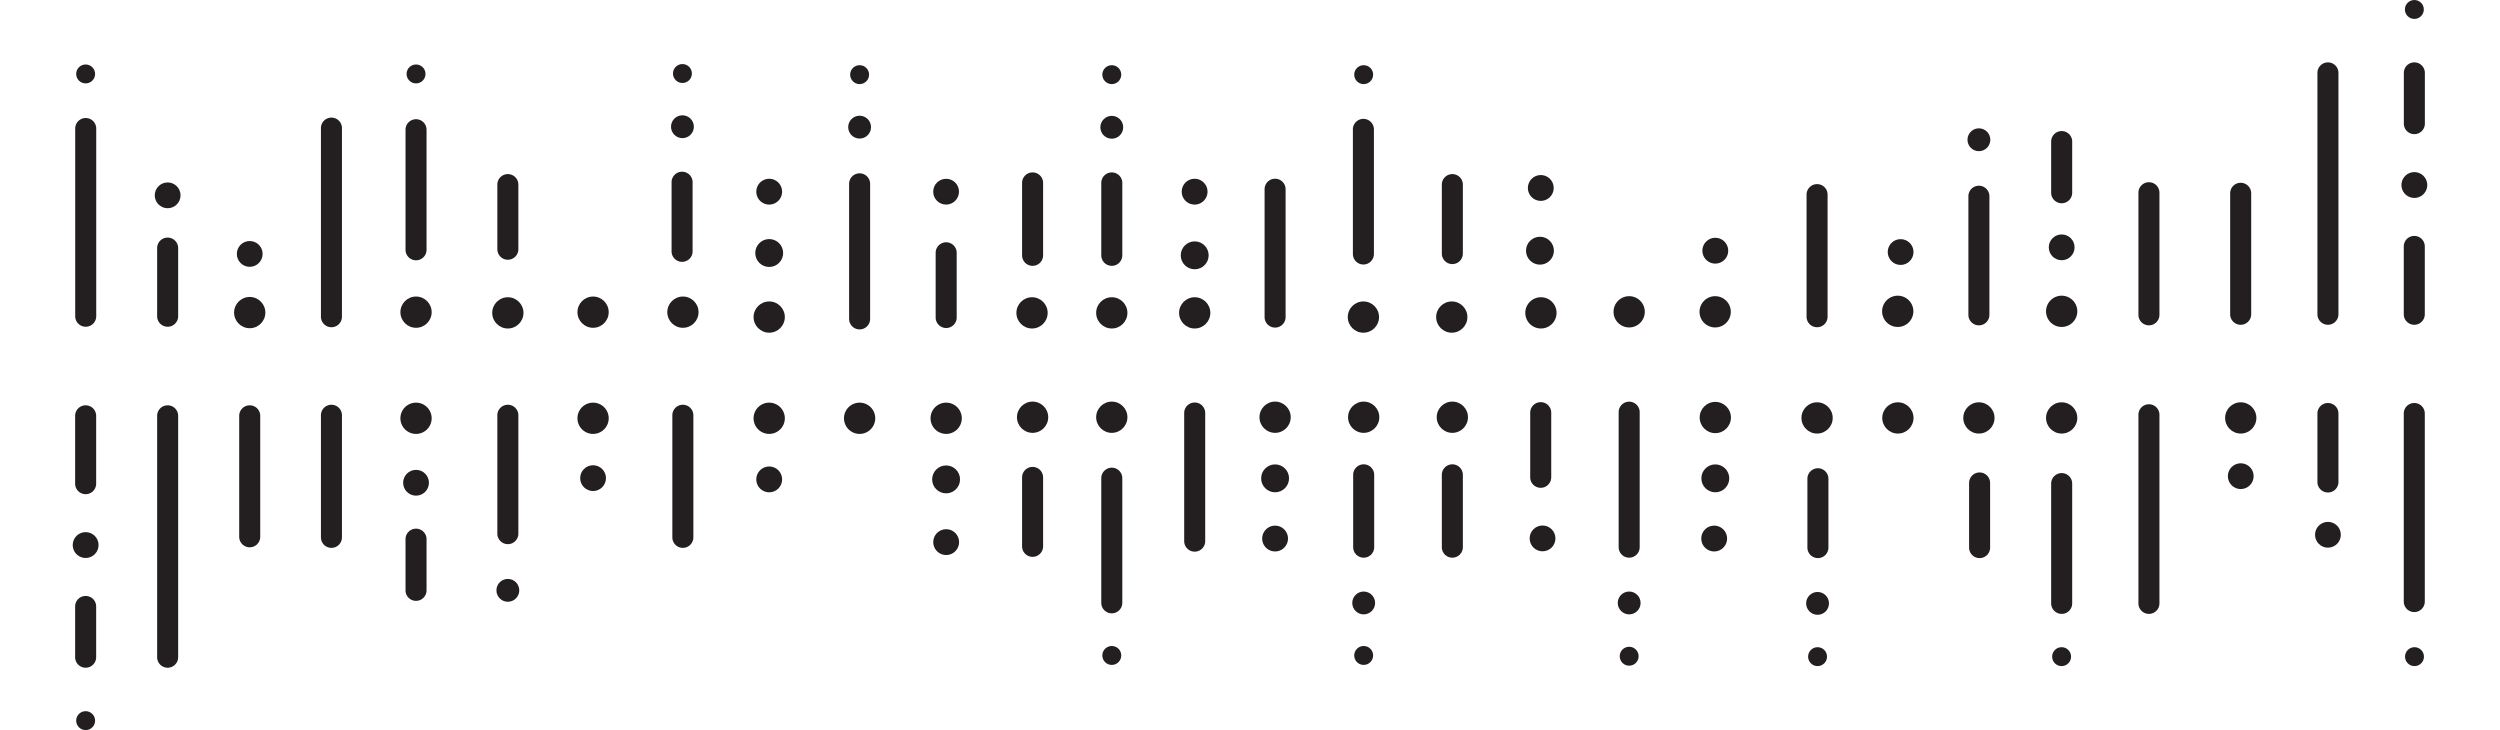 <svg id="Layer_1" data-name="Layer 1" xmlns="http://www.w3.org/2000/svg" viewBox="0 0 356.7 104.17"><defs><style>.cls-1{fill:#231f20;}</style></defs><title>Artboard 3</title><path class="cls-1" d="M109.75,70.24a1.84,1.84,0,1,1,1.84-1.84,1.84,1.84,0,0,1-1.84,1.84"/><path class="cls-1" d="M23.92,95.27a1.5,1.5,0,0,1-1.5-1.5V59.33a1.5,1.5,0,0,1,3,0V93.77A1.5,1.5,0,0,1,23.92,95.27Z"/><path class="cls-1" d="M47.29,78.17a1.5,1.5,0,0,1-1.5-1.5V59.25a1.5,1.5,0,0,1,3,0V76.67A1.5,1.5,0,0,1,47.29,78.17Z"/><path class="cls-1" d="M59.36,85.73a1.5,1.5,0,0,1-1.5-1.5v-7.3a1.5,1.5,0,0,1,3,0v7.3A1.5,1.5,0,0,1,59.36,85.73Z"/><path class="cls-1" d="M97.43,78.17a1.5,1.5,0,0,1-1.5-1.5V59.25a1.5,1.5,0,0,1,3,0V76.67A1.5,1.5,0,0,1,97.43,78.17Z"/><path class="cls-1" d="M72.46,77.64a1.5,1.5,0,0,1-1.5-1.5V59.25a1.5,1.5,0,0,1,3,0V76.14A1.5,1.5,0,0,1,72.46,77.64Z"/><path class="cls-1" d="M84.62,57.45a2.23,2.23,0,1,1-2.23,2.23,2.23,2.23,0,0,1,2.23-2.23"/><path class="cls-1" d="M35.63,78.09a1.5,1.5,0,0,1-1.5-1.5V59.33a1.5,1.5,0,0,1,3,0V76.59A1.5,1.5,0,0,1,35.63,78.09Z"/><path class="cls-1" d="M59.36,57.45a2.23,2.23,0,1,1-2.23,2.23,2.23,2.23,0,0,1,2.23-2.23"/><circle class="cls-1" cx="59.36" cy="68.88" r="1.84"/><circle class="cls-1" cx="72.46" cy="84.23" r="1.63"/><circle class="cls-1" cx="84.62" cy="68.22" r="1.84"/><path class="cls-1" d="M109.75,57.45a2.23,2.23,0,1,1-2.23,2.23,2.23,2.23,0,0,1,2.23-2.23"/><path class="cls-1" d="M135,57.45a2.23,2.23,0,1,1-2.23,2.23A2.23,2.23,0,0,1,135,57.45"/><circle class="cls-1" cx="134.99" cy="68.4" r="1.99"/><path class="cls-1" d="M136.84,77.35A1.84,1.84,0,1,1,135,75.51a1.84,1.84,0,0,1,1.84,1.84"/><path class="cls-1" d="M122.65,57.45a2.23,2.23,0,1,1-2.23,2.23,2.23,2.23,0,0,1,2.23-2.23"/><path class="cls-1" d="M12.22,70.51a1.5,1.5,0,0,1-1.5-1.5V59.33a1.5,1.5,0,0,1,3,0V69A1.5,1.5,0,0,1,12.22,70.51Z"/><path class="cls-1" d="M12.22,75.93a1.84,1.84,0,1,1-1.84,1.84,1.84,1.84,0,0,1,1.84-1.84"/><path class="cls-1" d="M12.22,95.27a1.5,1.5,0,0,1-1.5-1.5V86.53a1.5,1.5,0,0,1,3,0v7.24A1.5,1.5,0,0,1,12.22,95.27Z"/><circle class="cls-1" cx="12.22" cy="102.82" r="1.35"/><path class="cls-1" d="M158.63,87.51a1.5,1.5,0,0,1-1.5-1.5V68.23a1.5,1.5,0,0,1,3,0V86A1.5,1.5,0,0,1,158.63,87.51Z"/><circle class="cls-1" cx="158.63" cy="59.53" r="2.23"/><circle class="cls-1" cx="181.93" cy="59.53" r="2.23"/><circle class="cls-1" cx="181.93" cy="68.25" r="1.99"/><path class="cls-1" d="M183.77,76.82A1.84,1.84,0,1,1,181.93,75a1.84,1.84,0,0,1,1.84,1.84"/><path class="cls-1" d="M170.46,78.71a1.5,1.5,0,0,1-1.5-1.5V58.93a1.5,1.5,0,0,1,3,0V77.21A1.5,1.5,0,0,1,170.46,78.71Z"/><path class="cls-1" d="M147.33,79.45a1.5,1.5,0,0,1-1.5-1.5V68.12a1.5,1.5,0,0,1,3,0V78A1.5,1.5,0,0,1,147.33,79.45Z"/><circle class="cls-1" cx="147.33" cy="59.53" r="2.23"/><circle class="cls-1" cx="232.45" cy="93.63" r="1.35"/><path class="cls-1" d="M232.45,79.57a1.5,1.5,0,0,1-1.5-1.5V58.81a1.5,1.5,0,0,1,3,0V78.07A1.5,1.5,0,0,1,232.45,79.57Z"/><path class="cls-1" d="M219.83,69.6a1.5,1.5,0,0,1-1.5-1.5V58.88a1.5,1.5,0,1,1,3,0V68.1A1.5,1.5,0,0,1,219.83,69.6Z"/><circle class="cls-1" cx="220.09" cy="76.82" r="1.84"/><path class="cls-1" d="M194.57,79.57a1.5,1.5,0,0,1-1.5-1.5V67.75a1.5,1.5,0,1,1,3,0V78.07A1.5,1.5,0,0,1,194.57,79.57Z"/><circle class="cls-1" cx="194.57" cy="86.03" r="1.63"/><circle class="cls-1" cx="194.57" cy="59.53" r="2.23"/><circle class="cls-1" cx="194.57" cy="93.52" r="1.35"/><path class="cls-1" d="M207.22,79.57a1.5,1.5,0,0,1-1.5-1.5V67.75a1.5,1.5,0,0,1,3,0V78.07A1.5,1.5,0,0,1,207.22,79.57Z"/><circle class="cls-1" cx="207.22" cy="59.53" r="2.23"/><circle class="cls-1" cx="232.45" cy="86.03" r="1.63"/><circle class="cls-1" cx="244.74" cy="59.57" r="2.23"/><circle class="cls-1" cx="244.74" cy="68.25" r="1.99"/><path class="cls-1" d="M246.42,76.82A1.84,1.84,0,1,1,244.58,75a1.84,1.84,0,0,1,1.84,1.84"/><circle class="cls-1" cx="158.63" cy="93.52" r="1.35"/><circle class="cls-1" cx="344.5" cy="93.69" r="1.35"/><circle class="cls-1" cx="294.15" cy="93.69" r="1.35"/><path class="cls-1" d="M294.16,87.59a1.5,1.5,0,0,1-1.5-1.5V69a1.5,1.5,0,0,1,3,0V86.09A1.5,1.5,0,0,1,294.16,87.59Z"/><path class="cls-1" d="M306.61,87.59a1.5,1.5,0,0,1-1.5-1.5V59.18a1.5,1.5,0,0,1,3,0V86.09A1.5,1.5,0,0,1,306.61,87.59Z"/><path class="cls-1" d="M332.15,70.27a1.5,1.5,0,0,1-1.5-1.5V59a1.5,1.5,0,1,1,3,0v9.72A1.5,1.5,0,0,1,332.15,70.27Z"/><path class="cls-1" d="M282.45,79.63a1.5,1.5,0,0,1-1.5-1.5V68.91a1.5,1.5,0,1,1,3,0v9.22A1.5,1.5,0,0,1,282.45,79.63Z"/><line class="cls-1" x1="344.47" y1="59.05" x2="344.47" y2="85.83"/><path class="cls-1" d="M344.47,87.33a1.5,1.5,0,0,1-1.5-1.5V59a1.5,1.5,0,1,1,3,0V85.83A1.5,1.5,0,0,1,344.47,87.33Z"/><circle class="cls-1" cx="294.16" cy="59.63" r="2.23"/><path class="cls-1" d="M259.38,79.63a1.5,1.5,0,0,1-1.5-1.5V68.31a1.5,1.5,0,0,1,3,0v9.83A1.5,1.5,0,0,1,259.38,79.63Z"/><circle class="cls-1" cx="259.33" cy="86.09" r="1.63"/><circle class="cls-1" cx="259.26" cy="59.63" r="2.23"/><circle class="cls-1" cx="259.33" cy="93.69" r="1.35"/><circle class="cls-1" cx="270.79" cy="59.63" r="2.23"/><circle class="cls-1" cx="282.35" cy="59.63" r="2.23"/><circle class="cls-1" cx="319.71" cy="59.63" r="2.23"/><circle class="cls-1" cx="332.15" cy="76.3" r="1.84"/><circle class="cls-1" cx="319.71" cy="67.94" r="1.84"/><path class="cls-1" d="M244.74,33.93a1.84,1.84,0,1,1-1.84,1.84,1.84,1.84,0,0,1,1.84-1.84"/><path class="cls-1" d="M332.15,46.34a1.5,1.5,0,0,1-1.5-1.5V10.4a1.5,1.5,0,0,1,3,0V44.84A1.5,1.5,0,0,1,332.15,46.34Z"/><path class="cls-1" d="M306.61,46.42a1.5,1.5,0,0,1-1.5-1.5V27.5a1.5,1.5,0,0,1,3,0V44.92A1.5,1.5,0,0,1,306.61,46.42Z"/><path class="cls-1" d="M294.16,29a1.5,1.5,0,0,1-1.5-1.5V20.2a1.5,1.5,0,1,1,3,0v7.3A1.5,1.5,0,0,1,294.16,29Z"/><path class="cls-1" d="M259.26,46.69a1.5,1.5,0,0,1-1.5-1.5V27.77a1.5,1.5,0,0,1,3,0V45.19A1.5,1.5,0,0,1,259.26,46.69Z"/><path class="cls-1" d="M282.35,46.42a1.5,1.5,0,0,1-1.5-1.5V28a1.5,1.5,0,1,1,3,0V44.92A1.5,1.5,0,0,1,282.35,46.42Z"/><path class="cls-1" d="M270.79,46.65A2.23,2.23,0,1,1,273,44.42a2.23,2.23,0,0,1-2.23,2.23"/><path class="cls-1" d="M319.7,46.34a1.5,1.5,0,0,1-1.5-1.5V27.58a1.5,1.5,0,0,1,3,0V44.84A1.5,1.5,0,0,1,319.7,46.34Z"/><path class="cls-1" d="M294.16,46.65a2.23,2.23,0,1,1,2.23-2.23,2.23,2.23,0,0,1-2.23,2.23"/><circle class="cls-1" cx="294.16" cy="35.29" r="1.84"/><circle class="cls-1" cx="282.35" cy="19.94" r="1.63"/><circle class="cls-1" cx="271.18" cy="35.96" r="1.84"/><path class="cls-1" d="M244.72,46.72a2.23,2.23,0,1,1,2.23-2.23,2.23,2.23,0,0,1-2.23,2.23"/><path class="cls-1" d="M219.86,46.87a2.23,2.23,0,1,1,2.23-2.23,2.23,2.23,0,0,1-2.23,2.23"/><circle class="cls-1" cx="219.72" cy="35.77" r="1.99"/><path class="cls-1" d="M218,26.82a1.84,1.84,0,1,1,1.84,1.84A1.84,1.84,0,0,1,218,26.82"/><path class="cls-1" d="M232.45,46.72a2.23,2.23,0,1,1,2.23-2.23,2.23,2.23,0,0,1-2.23,2.23"/><path class="cls-1" d="M344.47,46.34a1.5,1.5,0,0,1-1.5-1.5V35.16a1.5,1.5,0,1,1,3,0v9.68A1.5,1.5,0,0,1,344.47,46.34Z"/><path class="cls-1" d="M344.48,28.24a1.84,1.84,0,1,1,1.84-1.84,1.84,1.84,0,0,1-1.84,1.84"/><path class="cls-1" d="M344.48,19.14a1.5,1.5,0,0,1-1.5-1.5V10.4a1.5,1.5,0,0,1,3,0v7.24A1.5,1.5,0,0,1,344.48,19.14Z"/><circle class="cls-1" cx="344.48" cy="1.35" r="1.35"/><path class="cls-1" d="M194.53,37.74a1.5,1.5,0,0,1-1.5-1.5V18.46a1.5,1.5,0,0,1,3,0V36.24A1.5,1.5,0,0,1,194.53,37.74Z"/><circle class="cls-1" cx="194.53" cy="45.24" r="2.23"/><circle class="cls-1" cx="170.46" cy="44.64" r="2.23"/><circle class="cls-1" cx="170.46" cy="36.43" r="1.99"/><path class="cls-1" d="M168.61,27.35a1.84,1.84,0,1,1,1.84,1.84,1.84,1.84,0,0,1-1.84-1.84"/><path class="cls-1" d="M181.93,46.74a1.5,1.5,0,0,1-1.5-1.5V27a1.5,1.5,0,0,1,3,0V45.24A1.5,1.5,0,0,1,181.93,46.74Z"/><path class="cls-1" d="M207.22,37.68a1.5,1.5,0,0,1-1.5-1.5V26.34a1.5,1.5,0,0,1,3,0v9.83A1.5,1.5,0,0,1,207.22,37.68Z"/><circle class="cls-1" cx="207.14" cy="45.24" r="2.23"/><circle class="cls-1" cx="122.65" cy="10.65" r="1.35"/><path class="cls-1" d="M122.65,47a1.5,1.5,0,0,1-1.5-1.5V26.23a1.5,1.5,0,1,1,3,0V45.49A1.5,1.5,0,0,1,122.65,47Z"/><path class="cls-1" d="M135,46.8a1.5,1.5,0,0,1-1.5-1.5V36.07a1.5,1.5,0,1,1,3,0V45.3A1.5,1.5,0,0,1,135,46.8Z"/><circle class="cls-1" cx="134.99" cy="27.35" r="1.84"/><path class="cls-1" d="M158.63,37.93a1.5,1.5,0,0,1-1.5-1.5V26.1a1.5,1.5,0,1,1,3,0V36.43A1.5,1.5,0,0,1,158.63,37.93Z"/><circle class="cls-1" cx="158.63" cy="18.16" r="1.63"/><circle class="cls-1" cx="158.63" cy="44.64" r="2.23"/><circle class="cls-1" cx="158.63" cy="10.65" r="1.35"/><path class="cls-1" d="M147.33,37.93a1.5,1.5,0,0,1-1.5-1.5V26.1a1.5,1.5,0,1,1,3,0V36.43A1.5,1.5,0,0,1,147.33,37.93Z"/><circle class="cls-1" cx="147.25" cy="44.64" r="2.23"/><circle class="cls-1" cx="122.65" cy="18.14" r="1.63"/><circle class="cls-1" cx="109.75" cy="45.24" r="2.23"/><circle class="cls-1" cx="109.75" cy="36.1" r="1.99"/><path class="cls-1" d="M107.91,27.35a1.84,1.84,0,1,1,1.84,1.84,1.84,1.84,0,0,1-1.84-1.84"/><circle class="cls-1" cx="194.57" cy="10.65" r="1.35"/><circle class="cls-1" cx="12.22" cy="10.55" r="1.35"/><circle class="cls-1" cx="59.36" cy="10.55" r="1.35"/><path class="cls-1" d="M59.36,37.14a1.5,1.5,0,0,1-1.5-1.5V18.51a1.5,1.5,0,1,1,3,0V35.64A1.5,1.5,0,0,1,59.36,37.14Z"/><path class="cls-1" d="M47.29,46.69a1.5,1.5,0,0,1-1.5-1.5V18.28a1.5,1.5,0,0,1,3,0V45.19A1.5,1.5,0,0,1,47.29,46.69Z"/><path class="cls-1" d="M23.92,46.62a1.5,1.5,0,0,1-1.5-1.5V35.4a1.5,1.5,0,0,1,3,0v9.72A1.5,1.5,0,0,1,23.92,46.62Z"/><path class="cls-1" d="M72.46,37.06a1.5,1.5,0,0,1-1.5-1.5V26.34a1.5,1.5,0,1,1,3,0v9.22A1.5,1.5,0,0,1,72.46,37.06Z"/><line class="cls-1" x1="12.23" y1="45.12" x2="12.23" y2="18.34"/><path class="cls-1" d="M12.23,46.62a1.5,1.5,0,0,1-1.5-1.5V18.34a1.5,1.5,0,0,1,3,0V45.12A1.5,1.5,0,0,1,12.23,46.62Z"/><circle class="cls-1" cx="59.36" cy="44.54" r="2.23"/><path class="cls-1" d="M97.32,37.36a1.5,1.5,0,0,1-1.5-1.5V26a1.5,1.5,0,0,1,3,0v9.83A1.5,1.5,0,0,1,97.32,37.36Z"/><circle class="cls-1" cx="97.37" cy="18.08" r="1.63"/><circle class="cls-1" cx="97.44" cy="44.54" r="2.23"/><circle class="cls-1" cx="97.37" cy="10.49" r="1.35"/><circle class="cls-1" cx="84.62" cy="44.54" r="2.23"/><circle class="cls-1" cx="72.46" cy="44.64" r="2.23"/><circle class="cls-1" cx="35.63" cy="44.6" r="2.23"/><circle class="cls-1" cx="23.92" cy="27.87" r="1.84"/><circle class="cls-1" cx="35.63" cy="36.23" r="1.84"/></svg>